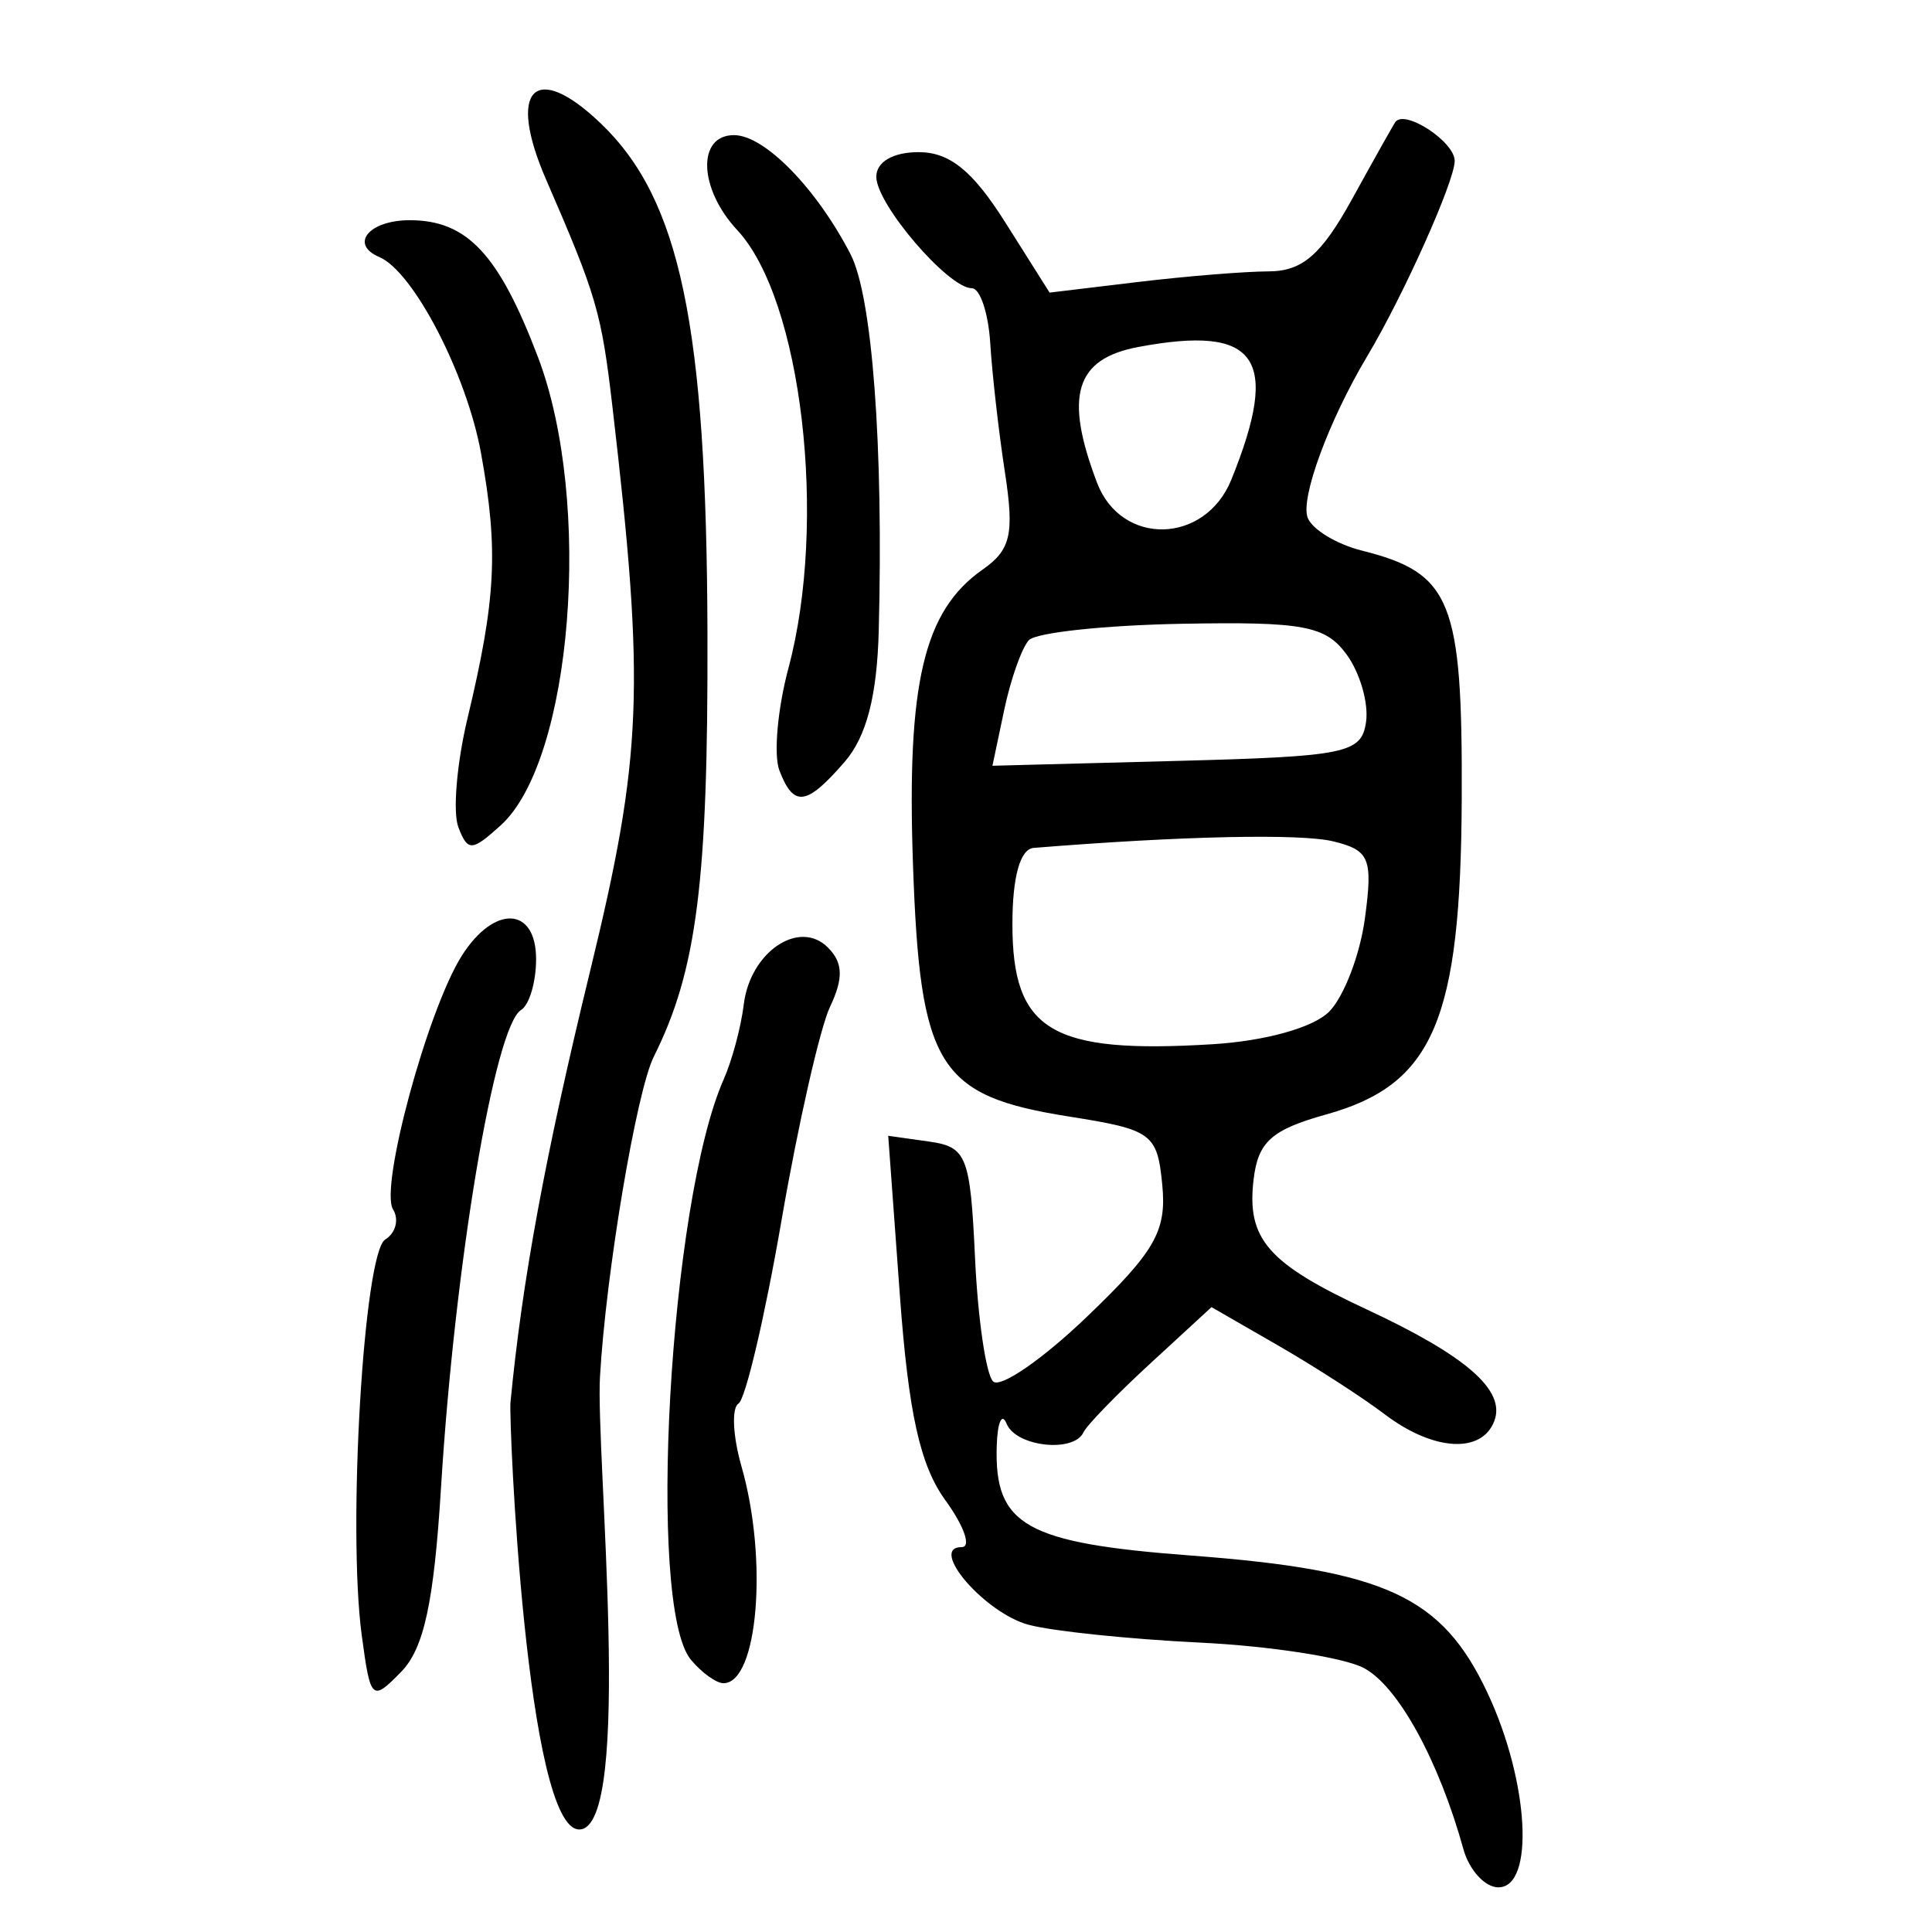 <?xml version="1.0" encoding="UTF-8" standalone="no"?>
<!-- Created with Inkscape (http://www.inkscape.org/) -->

<svg
   xmlns:dc="http://purl.org/dc/elements/1.1/"
   xmlns:cc="http://creativecommons.org/ns#"
   xmlns:rdf="http://www.w3.org/1999/02/22-rdf-syntax-ns#"
   xmlns:svg="http://www.w3.org/2000/svg"
   xmlns="http://www.w3.org/2000/svg"
   xmlns:sodipodi="http://sodipodi.sourceforge.net/DTD/sodipodi-0.dtd"
   xmlns:inkscape="http://www.inkscape.org/namespaces/inkscape"
   width="300"
   height="300"
   id="svg2"
   version="1.1"
   inkscape:version="0.48.4 r9939"
   sodipodi:docname="image-seal.svg">
  <defs
     id="defs4" />
  <sodipodi:namedview
     id="base"
     pagecolor="#ffffff"
     bordercolor="#666666"
     borderopacity="1.0"
     inkscape:pageopacity="0.0"
     inkscape:pageshadow="2"
     inkscape:zoom="1.979899"
     inkscape:cx="130.93154"
     inkscape:cy="137.35134"
     inkscape:document-units="px"
     inkscape:current-layer="layer1"
     showgrid="false"
     inkscape:window-width="1215"
     inkscape:window-height="1000"
     inkscape:window-x="65"
     inkscape:window-y="24"
     inkscape:window-maximized="1"
     fit-margin-top="10"
     fit-margin-left="10"
     fit-margin-right="10"
     fit-margin-bottom="10" />
  <g
     inkscape:label="Calque 1"
     inkscape:groupmode="layer"
     id="layer1"
     transform="translate(0,-752.362)">
    <path
       style="fill:#000000"
       d="m 227.235,1039.485 c -3.848,-13.845 -10.176,-25.343 -15.478,-28.124 -3.124,-1.639 -14.595,-3.412 -25.492,-3.941 -10.896,-0.529 -22.837,-1.771 -26.535,-2.76 -6.821,-1.825 -15.64,-12.064 -10.391,-12.064 1.509,0 0.368,-3.269 -2.535,-7.264 -3.941,-5.424 -5.734,-13.514 -7.08,-31.935 l -1.802,-24.67 6.34,0.896 c 5.851,0.827 6.402,2.22 7.14,18.066 0.44,9.444 1.7,18.074 2.801,19.179 1.101,1.105 7.647,-3.402 14.548,-10.014 10.598,-10.154 12.42,-13.338 11.728,-20.489 -0.774,-7.996 -1.575,-8.586 -14.423,-10.617 -20.442,-3.232 -23.197,-7.683 -24.292,-39.249 -0.975,-28.083 1.679,-39.292 10.819,-45.694 4.374,-3.064 4.933,-5.498 3.463,-15.084 -0.964,-6.287 -1.989,-15.294 -2.278,-20.016 -0.289,-4.722 -1.577,-8.585 -2.864,-8.585 -3.653,0 -14.832,-13.044 -14.832,-17.306 0,-2.315 2.595,-3.826 6.571,-3.826 4.827,0 8.398,2.894 13.455,10.905 l 6.884,10.905 13.621,-1.637 c 7.492,-0.9 16.671,-1.647 20.399,-1.659 5.232,-0.018 8.188,-2.583 12.961,-11.25 3.401,-6.175 6.421,-11.552 6.712,-11.949 1.469,-2.004 9.21,3.072 9.21,6.039 0,3.15 -7.947,20.894 -13.59,30.345 -5.941,9.95 -10.4,22.043 -9.241,25.063 0.699,1.823 4.483,4.12 8.408,5.105 13.931,3.497 15.646,7.752 15.515,38.514 -0.146,34.458 -4.41,44.403 -21.022,49.038 -8.515,2.376 -10.606,4.248 -11.3,10.117 -1.09,9.225 2.198,13.008 17.496,20.132 15.572,7.251 21.705,12.613 19.877,17.377 -1.965,5.12 -9.48,4.65 -17.014,-1.065 -3.465,-2.629 -10.933,-7.447 -16.595,-10.707 l -10.295,-5.928 -9.48,8.726 c -5.214,4.799 -9.893,9.617 -10.397,10.707 -1.501,3.243 -10.495,2.248 -11.935,-1.321 -0.733,-1.816 -1.426,-0.26 -1.541,3.457 -0.38,12.328 4.483,15.07 30.17,17.005 30.236,2.278 38.988,6.332 46.035,21.324 6.454,13.73 7.376,30.197 1.691,30.197 -2.081,0 -4.528,-2.675 -5.436,-5.944 z M 206.371,909.471 c 2.305,-2.305 4.816,-8.853 5.58,-14.552 1.241,-9.253 0.719,-10.526 -4.884,-11.902 -5.089,-1.25 -23.604,-0.849 -46.558,1.007 -2.098,0.17 -3.302,4.483 -3.302,11.831 0,16.58 6.007,20.186 31.071,18.655 8.182,-0.5 15.625,-2.573 18.092,-5.04 z m 5.749,-45.01 c 0.418,-2.916 -0.94,-7.628 -3.019,-10.47 -3.269,-4.471 -6.717,-5.114 -25.557,-4.769 -11.978,0.219 -22.679,1.365 -23.779,2.546 -1.1,1.181 -2.824,6.052 -3.83,10.824 l -1.829,8.677 28.627,-0.752 c 26.354,-0.692 28.687,-1.173 29.387,-6.054 z m -20.916,-37.623 c 7.665,-18.949 4.072,-24.071 -14.448,-20.597 -9.795,1.837 -11.54,7.581 -6.406,21.085 3.757,9.881 16.783,9.576 20.854,-0.488 z M 56.171,1006.289 c -2.225,-16.587 0.314,-59.397 3.644,-61.455 1.635,-1.011 2.181,-3.118 1.214,-4.684 -2.105,-3.405 5.357,-30.948 10.66,-39.349 5.038,-7.981 11.555,-7.697 11.555,0.504 0,3.546 -1.052,7.098 -2.337,7.892 -4.102,2.535 -10.285,39.43 -12.426,74.152 -1.1,17.834 -2.645,24.982 -6.183,28.608 -4.551,4.663 -4.767,4.463 -6.126,-5.669 z m 51.102,3.785 c -6.882,-8.292 -3.322,-71.107 5.107,-90.122 1.288,-2.906 2.689,-8.134 3.112,-11.617 0.991,-8.149 8.602,-13.306 13.06,-8.849 2.354,2.354 2.444,4.759 0.344,9.186 -1.565,3.298 -4.96,18.241 -7.545,33.206 -2.585,14.965 -5.591,27.759 -6.68,28.433 -1.089,0.673 -0.879,5.063 0.467,9.756 4.148,14.463 2.554,33.662 -2.795,33.662 -1.12,0 -3.4,-1.644 -5.068,-3.654 z m -17.272,26.367 c -8.268,0.276 -11.013,-63.393 -10.735,-66.299 1.812,-18.94 5.408,-38.427 12.347,-66.914 8.163,-33.511 8.582,-44.059 3.489,-87.681 -1.719,-14.725 -2.441,-17.195 -10.314,-35.324 -6.106,-14.059 -1.744,-18.512 8.51,-8.688 12.327,11.81 16.416,31.349 16.556,79.11 0.113,38.585 -1.637,52.405 -8.329,65.784 -2.697,5.391 -7.441,33.613 -8.36,49.728 -0.675,11.828 5.234,70.004 -3.164,70.284 z M 71.173,880.804 c -0.888,-2.314 -0.251,-9.905 1.415,-16.869 4.445,-18.583 4.833,-26.194 2.1,-41.229 -2.223,-12.232 -10.5,-28.188 -15.783,-30.428 -4.689,-1.988 -1.611,-5.723 4.716,-5.723 8.906,0 13.837,5.265 19.917,21.266 8.54,22.476 5.34,62.63 -5.794,72.707 -4.48,4.054 -5.11,4.081 -6.57,0.278 z m 49.852,-8.807 c -0.922,-2.403 -0.291,-9.553 1.404,-15.887 6.104,-22.822 2.078,-57.258 -7.954,-68.026 -5.992,-6.432 -6.275,-14.739 -0.502,-14.739 4.74,0 12.785,8.219 18.098,18.491 3.377,6.529 5.116,29.691 4.383,58.371 -0.262,10.228 -1.898,16.538 -5.311,20.472 -5.925,6.831 -7.903,7.089 -10.118,1.318 z"
       id="path3041"
       inkscape:connector-curvature="0"
       sodipodi:nodetypes="ssssssscsssssssssssssscscscssssssssssscsccsssssssscssssscsscssssssssssscssssssssscsssssssssssssssssssssssssssss" />
  </g>
</svg>
